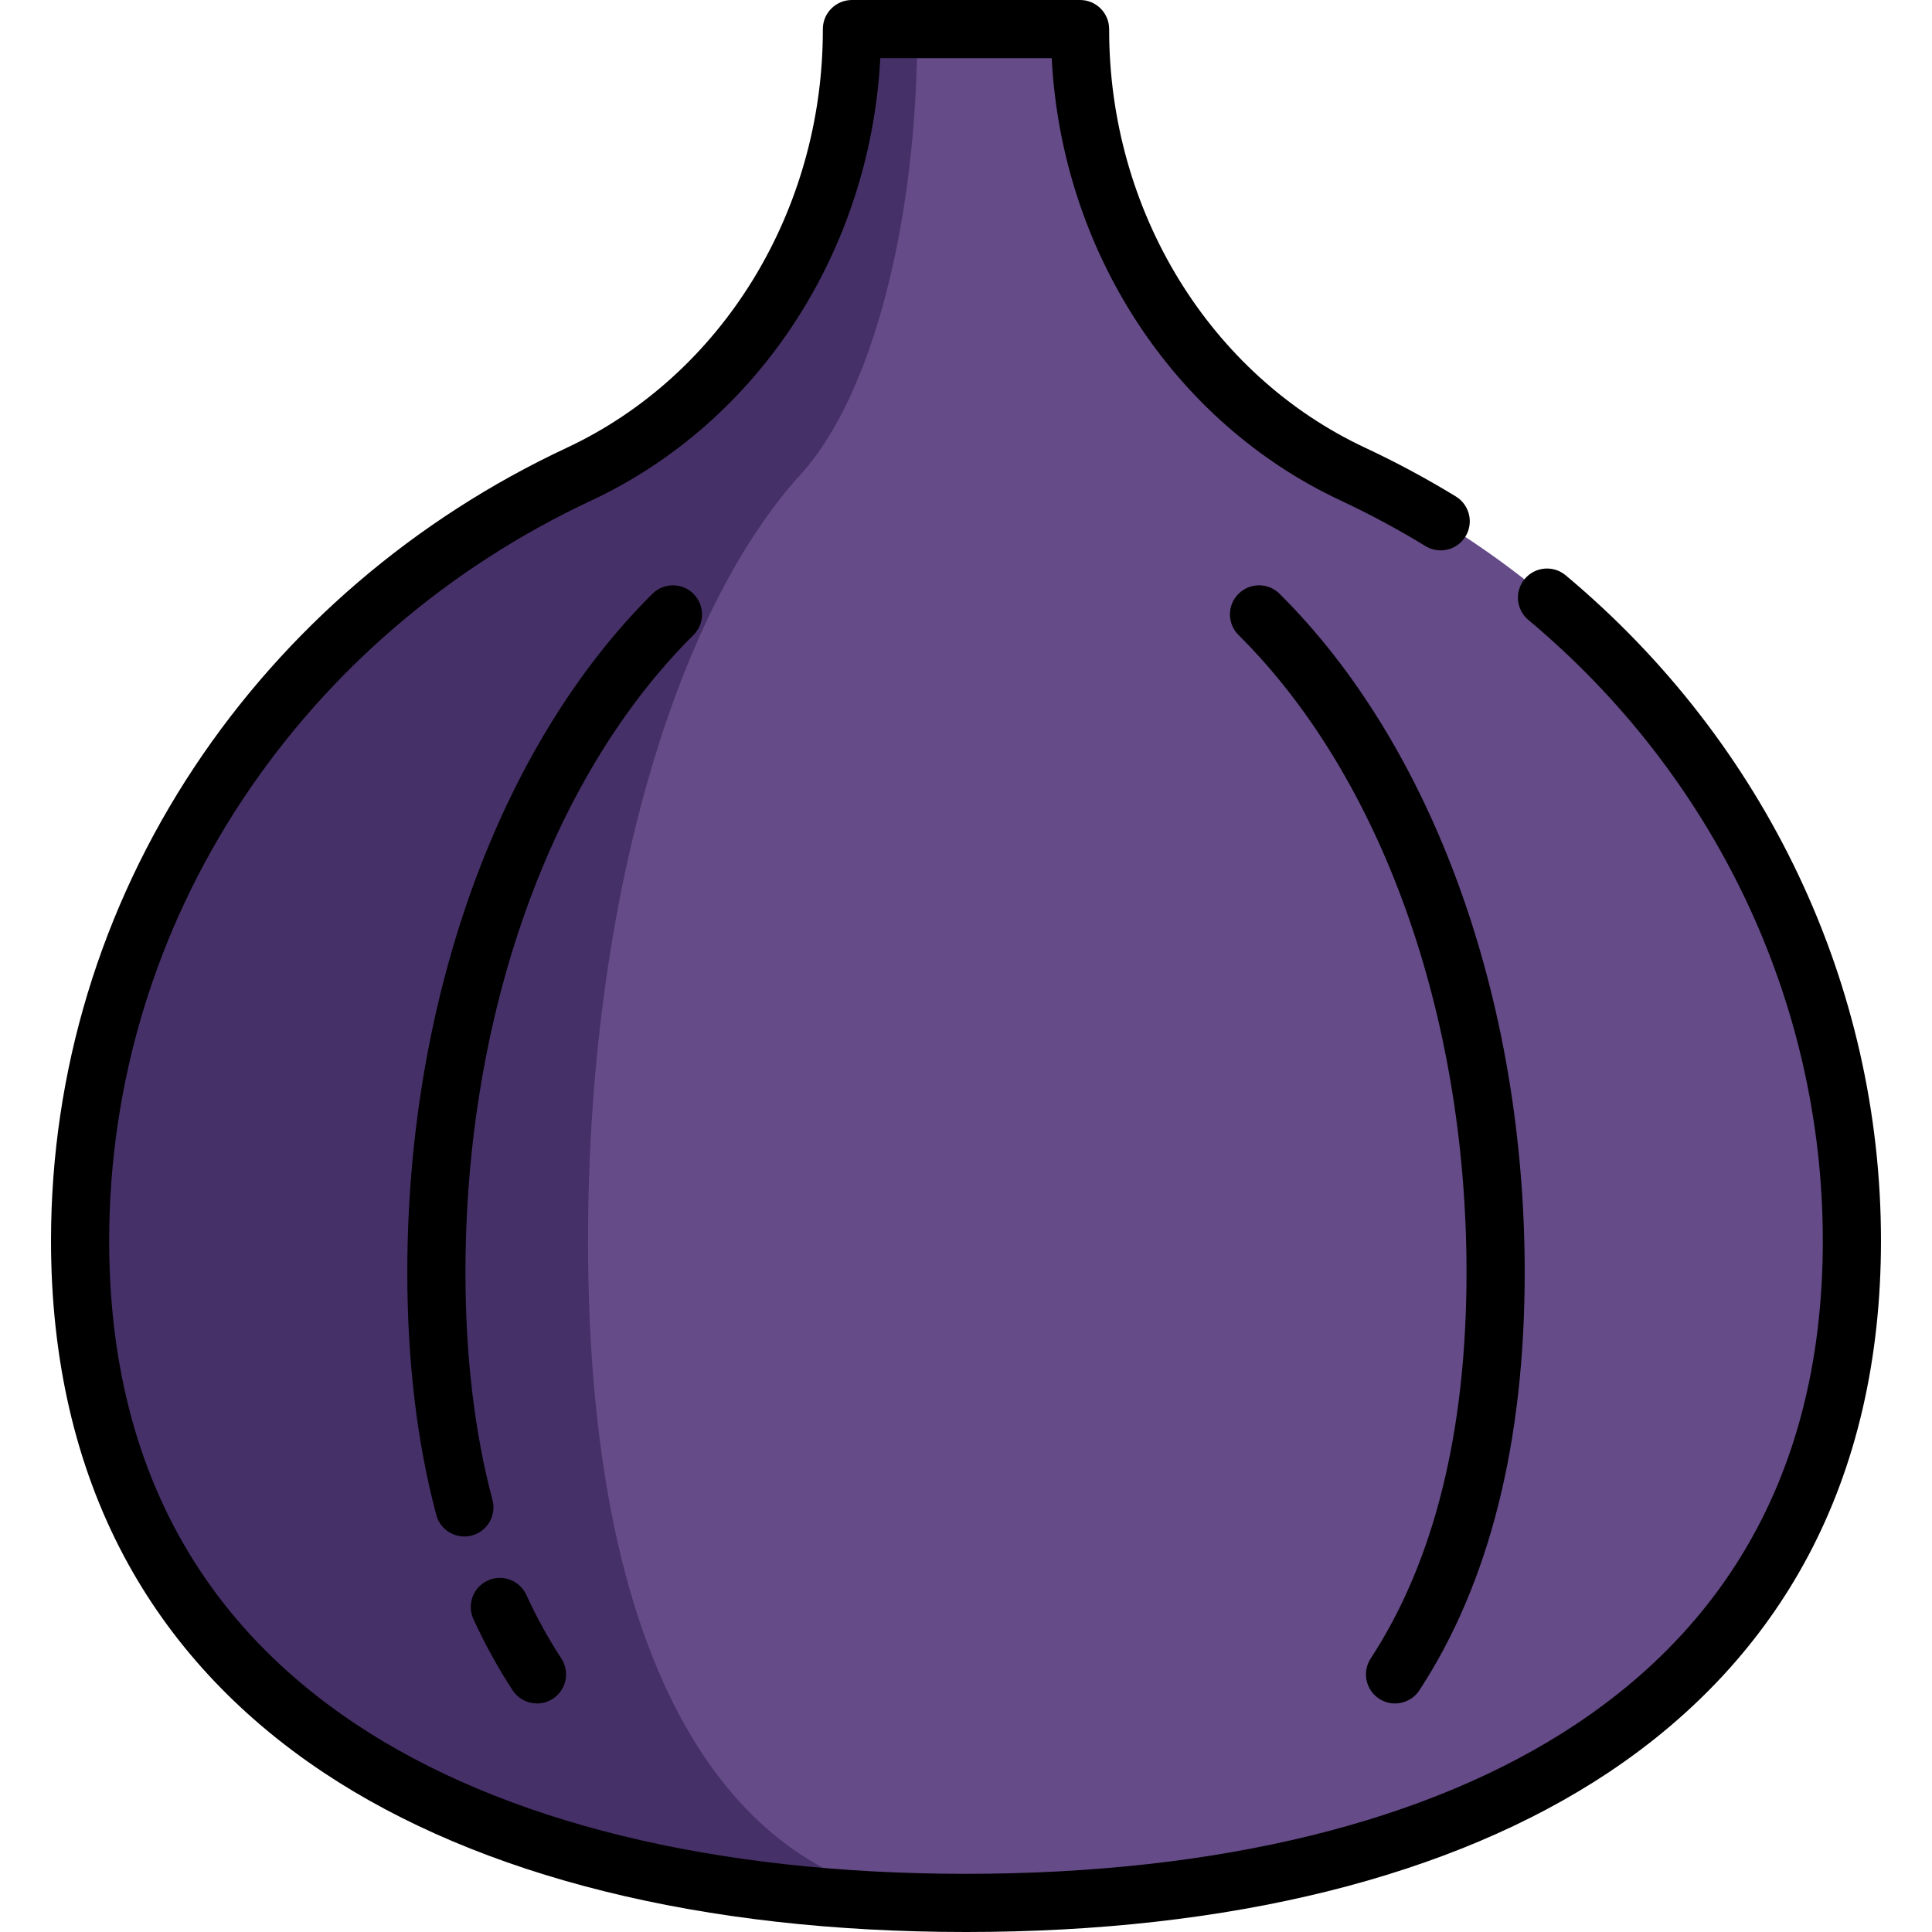 <?xml version="1.0" encoding="iso-8859-1"?>
<!-- Generator: Adobe Illustrator 19.0.0, SVG Export Plug-In . SVG Version: 6.00 Build 0)  -->
<svg xmlns="http://www.w3.org/2000/svg" xmlns:xlink="http://www.w3.org/1999/xlink" version="1.1" id="Layer_1" x="0px" y="0px" viewBox="0 0 498.181 498.181" style="enable-background:new 0 0 498.181 498.181;" xml:space="preserve" width="512" height="512">
<g>
	<g>
		<path style="fill:#654B87;" d="M348.898,122.276C306.399,102.408,278.503,57.701,278.503,7.7V7.5h-29.412h-29.412v0.2    c0,50.001-27.896,94.707-70.395,114.576C73.138,157.904,20.654,233.018,20.654,319.921c0,121.319,102.272,170.76,228.437,170.76    s228.437-49.441,228.437-170.76C477.527,233.018,425.043,157.904,348.898,122.276z"/>
		<path style="fill:#463068;" d="M249.083,490.676c-126.16,0-228.43-49.44-228.43-170.76c0-86.9,52.48-162.02,128.63-197.64    c42.49-19.87,70.39-64.58,70.39-114.58v-0.2h16.86v0.2c0,50-11.9,94.71-30.03,114.58c-32.49,35.62-54.88,110.74-54.88,197.64    C151.623,441.236,195.253,490.676,249.083,490.676z"/>
	</g>
	<g>
		<path d="M249.091,498.181c-67.97,0-125.264-14.227-165.687-41.143c-22.343-14.876-39.643-33.626-51.418-55.728    c-12.496-23.454-18.832-50.837-18.832-81.39c0-43.478,12.799-85.733,37.012-122.199c23.537-35.447,56.712-63.885,95.938-82.238    c40.14-18.765,66.074-61.072,66.074-107.783V7.5c0-4.142,3.357-7.5,7.5-7.5h58.824c4.143,0,7.5,3.358,7.5,7.5v0.2    c0,46.711,25.935,89.018,66.072,107.781c7.984,3.736,15.834,7.955,23.333,12.541c3.533,2.161,4.646,6.777,2.485,10.311    c-2.161,3.534-6.776,4.647-10.312,2.486c-7.026-4.297-14.382-8.25-21.862-11.75c-43.274-20.23-71.95-64.481-74.527-114.069    h-44.203c-2.577,49.587-31.253,93.838-74.529,114.07c-36.731,17.186-67.783,43.795-89.798,76.949    c-22.575,33.999-34.508,73.385-34.508,113.902c0,54.616,21.386,96.548,63.563,124.632c37.952,25.271,92.371,38.628,157.373,38.628    s119.421-13.357,157.373-38.628c42.178-28.084,63.563-70.016,63.563-124.632c0-61.378-27.674-119.722-75.926-160.069    c-3.177-2.657-3.6-7.387-0.942-10.564c2.657-3.178,7.387-3.6,10.565-0.942c51.669,43.206,81.303,105.743,81.303,171.576    c0,30.552-6.336,57.936-18.832,81.39c-11.775,22.102-29.075,40.852-51.418,55.728C374.354,483.954,317.06,498.181,249.091,498.181    z"/>
		<path d="M119.737,396.196c-3.315,0-6.348-2.215-7.242-5.57c-4.957-18.599-7.471-39.644-7.471-62.551    c0-70.278,23.633-135.688,63.217-174.97c2.939-2.917,7.688-2.901,10.606,0.041c2.918,2.94,2.899,7.688-0.04,10.606    c-36.809,36.527-58.783,97.956-58.783,164.322c0,21.603,2.344,41.348,6.965,58.688c1.066,4.002-1.313,8.112-5.315,9.179    C121.027,396.114,120.377,396.196,119.737,396.196z"/>
		<path d="M138.47,439.251c-2.446,0-4.844-1.195-6.283-3.395c-3.737-5.713-7.14-11.889-10.111-18.356    c-1.729-3.764-0.08-8.217,3.685-9.946c3.764-1.731,8.216-0.08,9.946,3.684c2.661,5.793,5.7,11.313,9.033,16.406    c2.268,3.466,1.296,8.115-2.17,10.382C141.303,438.854,139.879,439.251,138.47,439.251z"/>
		<path d="M359.717,439.251c-1.408,0-2.832-0.396-4.099-1.224c-3.466-2.267-4.438-6.916-2.171-10.382    c16.395-25.067,24.707-58.567,24.707-99.57c0-66.366-21.975-127.794-58.783-164.322c-2.939-2.918-2.958-7.667-0.04-10.607    c2.917-2.94,7.666-2.958,10.606-0.041c39.584,39.284,63.217,104.693,63.217,174.97c0,43.968-9.136,80.231-27.154,107.78    C364.561,438.055,362.163,439.251,359.717,439.251z"/>
	</g>
</g>















</svg>
